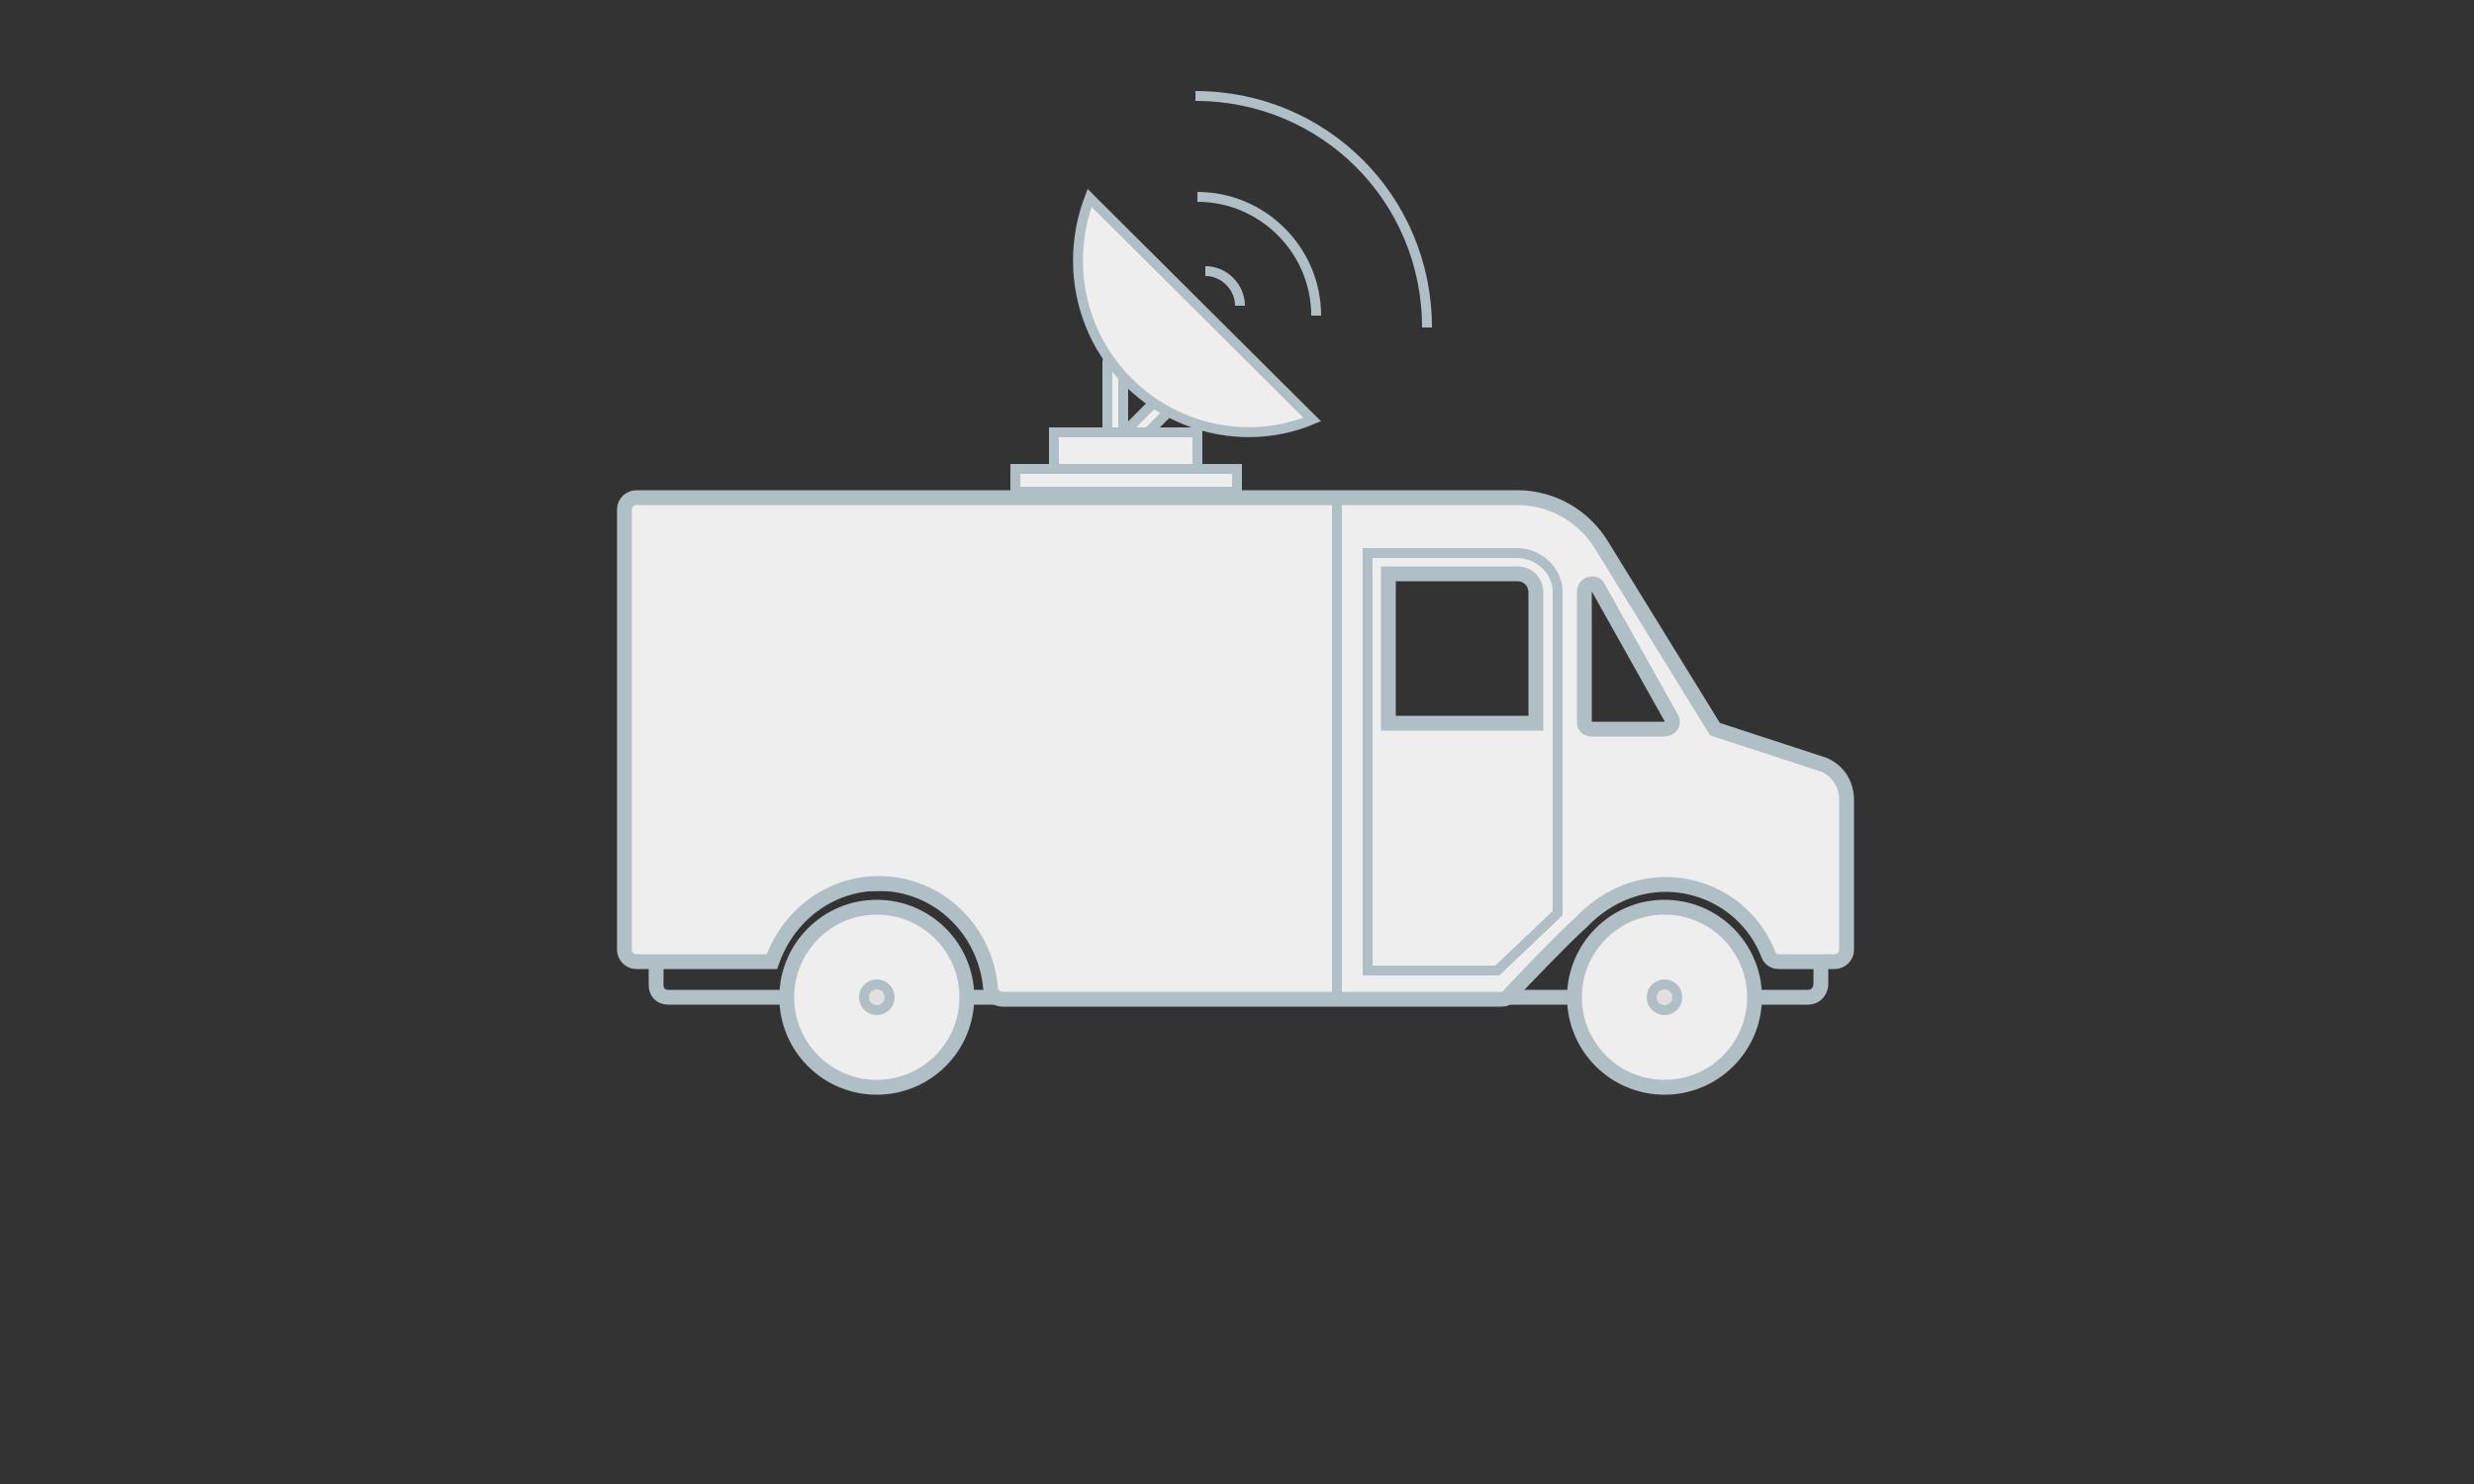 <?xml version="1.0" encoding="utf-8"?>
<!-- Generator: Adobe Illustrator 19.1.0, SVG Export Plug-In . SVG Version: 6.00 Build 0)  -->
<svg version="1.1" id="Layer_1" xmlns="http://www.w3.org/2000/svg" xmlns:xlink="http://www.w3.org/1999/xlink" x="0px" y="0px"
	 viewBox="-354 206 250 150" style="enable-background:new -354 206 250 150;" xml:space="preserve">
<rect x="-354" y="206" width="250" height="150" fill="#333333" stroke="none"/>
<style type="text/css">
	.st0{display:none;fill:#FFFFFF;}
	.st1{display:none;fill:#B3E5FC;stroke:#B0BEC5;stroke-miterlimit:10;}
	.st2{fill:none;stroke:#B0BEC5;stroke-width:1.5;stroke-miterlimit:10;}
	.st3{fill:#EEEEEE;stroke:#B0BEC5;stroke-width:1.5;stroke-miterlimit:10;}
	.st4{fill:none;stroke:#B0BEC5;stroke-width:0.5;stroke-miterlimit:10;}
	.st5{fill:none;stroke:#B0BEC5;stroke-linecap:round;stroke-miterlimit:10;}
	.st6{fill:none;stroke:#B0BEC5;stroke-miterlimit:10;}
	.st7{fill:#E0E0E0;stroke:#B0BEC5;stroke-miterlimit:10;}
	.st8{fill:#EEEEEE;stroke:#B0BEC5;stroke-miterlimit:10;}
</style>
<g id="Guides">
	<rect id="XMLID_5_" x="-1123" y="1453" class="st0" width="125" height="75"/>
</g>
<g id="Layer_2">
	<rect id="base" x="-379" y="191" class="st1" width="300" height="180"/>
	<path class="st2" d="M-171.3,306.8h-115.2c-0.7,0-1.2-0.5-1.2-1.2v-9.1c0-0.7,0.5-1.2,1.2-1.2h115.3c0.7,0,1.2,0.5,1.2,1.2v9.1
		C-170.1,306.3-170.6,306.8-171.3,306.8z"/>
	<path class="st3" d="M-169.7,283.3l-11-3.6l-11.4-18.5c-1.8-3-5-4.9-8.6-4.9h-89c-0.6,0-1.2,0.5-1.2,1.2V302c0,0.6,0.5,1.2,1.2,1.2
		h13.7l0,0c1.6-4.6,5.8-7.9,10.8-7.9c6,0,10.8,4.7,11.3,10.6c0,0.6,0.6,1.1,1.2,1.1h50.4c0.4,0,0.6-0.1,0.8-0.4
		c1.2-1.3,5.5-5.8,7.3-7.4c2.2-2.3,5.2-3.8,8.5-3.8c4.7,0,8.8,2.9,10.4,7.1c0.2,0.5,0.6,0.7,1.1,0.7c1.3,0,4.1,0,5.6,0
		c0.6,0,1.2-0.5,1.2-1.2v-15.1C-167.4,285.2-168.3,283.9-169.7,283.3z M-198.8,279.1h-14.9V264h13c1.1,0,1.9,0.8,1.9,1.9V279.1
		L-198.8,279.1z M-185.8,279.7h-7.4c-0.5,0-0.7-0.4-0.7-0.7v-13.2c0-0.8,1.1-1.1,1.4-0.4l7.4,13.2
		C-184.8,279.1-185.2,279.7-185.8,279.7z"/>
	<path class="st4" d="M-276.5,304.2"/>
	<path class="st5" d="M-200.7,261.9h-15.1v42.2h13.1l6.1-5.8v-32.5C-196.6,263.7-198.5,261.9-200.7,261.9z"/>
	<circle class="st3" cx="-265.4" cy="306.8" r="9.1"/>
	<line class="st6" x1="-218.9" y1="306.8" x2="-218.9" y2="256.3"/>
	<circle class="st7" cx="-265.4" cy="306.8" r="1.3"/>
	<circle class="st3" cx="-185.8" cy="306.8" r="9.1"/>
	<circle class="st7" cx="-185.8" cy="306.8" r="1.3"/>
	<rect x="-251.4" y="253.4" class="st8" width="22.4" height="2.3"/>
	<path class="st8" d="M-241,242.1h-0.6c-0.2,0-0.5,0.2-0.5,0.5v8.6c0,0.2,0.2,0.5,0.5,0.5h0.6c0.2,0,0.5-0.2,0.5-0.5v-8.6
		C-240.5,242.4-240.8,242.1-241,242.1z"/>
	<path class="st8" d="M-235,246l-0.5-0.5c-0.2-0.2-0.5-0.2-0.7,0l-4.9,4.9c-0.2,0.2-0.2,0.5,0,0.7l0.5,0.5c0.2,0.2,0.5,0.2,0.7,0
		l4.9-4.9C-234.8,246.4-234.8,246.2-235,246z"/>
	<rect x="-247.5" y="249.7" class="st8" width="14.5" height="3.7"/>
	<path class="st8" d="M-240,244.6c5,5,12.4,6.4,18.6,3.8l-22.5-22.4C-246.3,232.3-245,239.6-240,244.6z"/>
	<path class="st6" d="M-232.2,233.4c1.9,0,3.5,1.6,3.5,3.5"/>
	<path class="st6" d="M-233,225.9c6.6,0,12,5.4,12,12"/>
	<path class="st6" d="M-233.2,215.7c13,0,23.4,10.4,23.4,23.4"/>
</g>
</svg>
